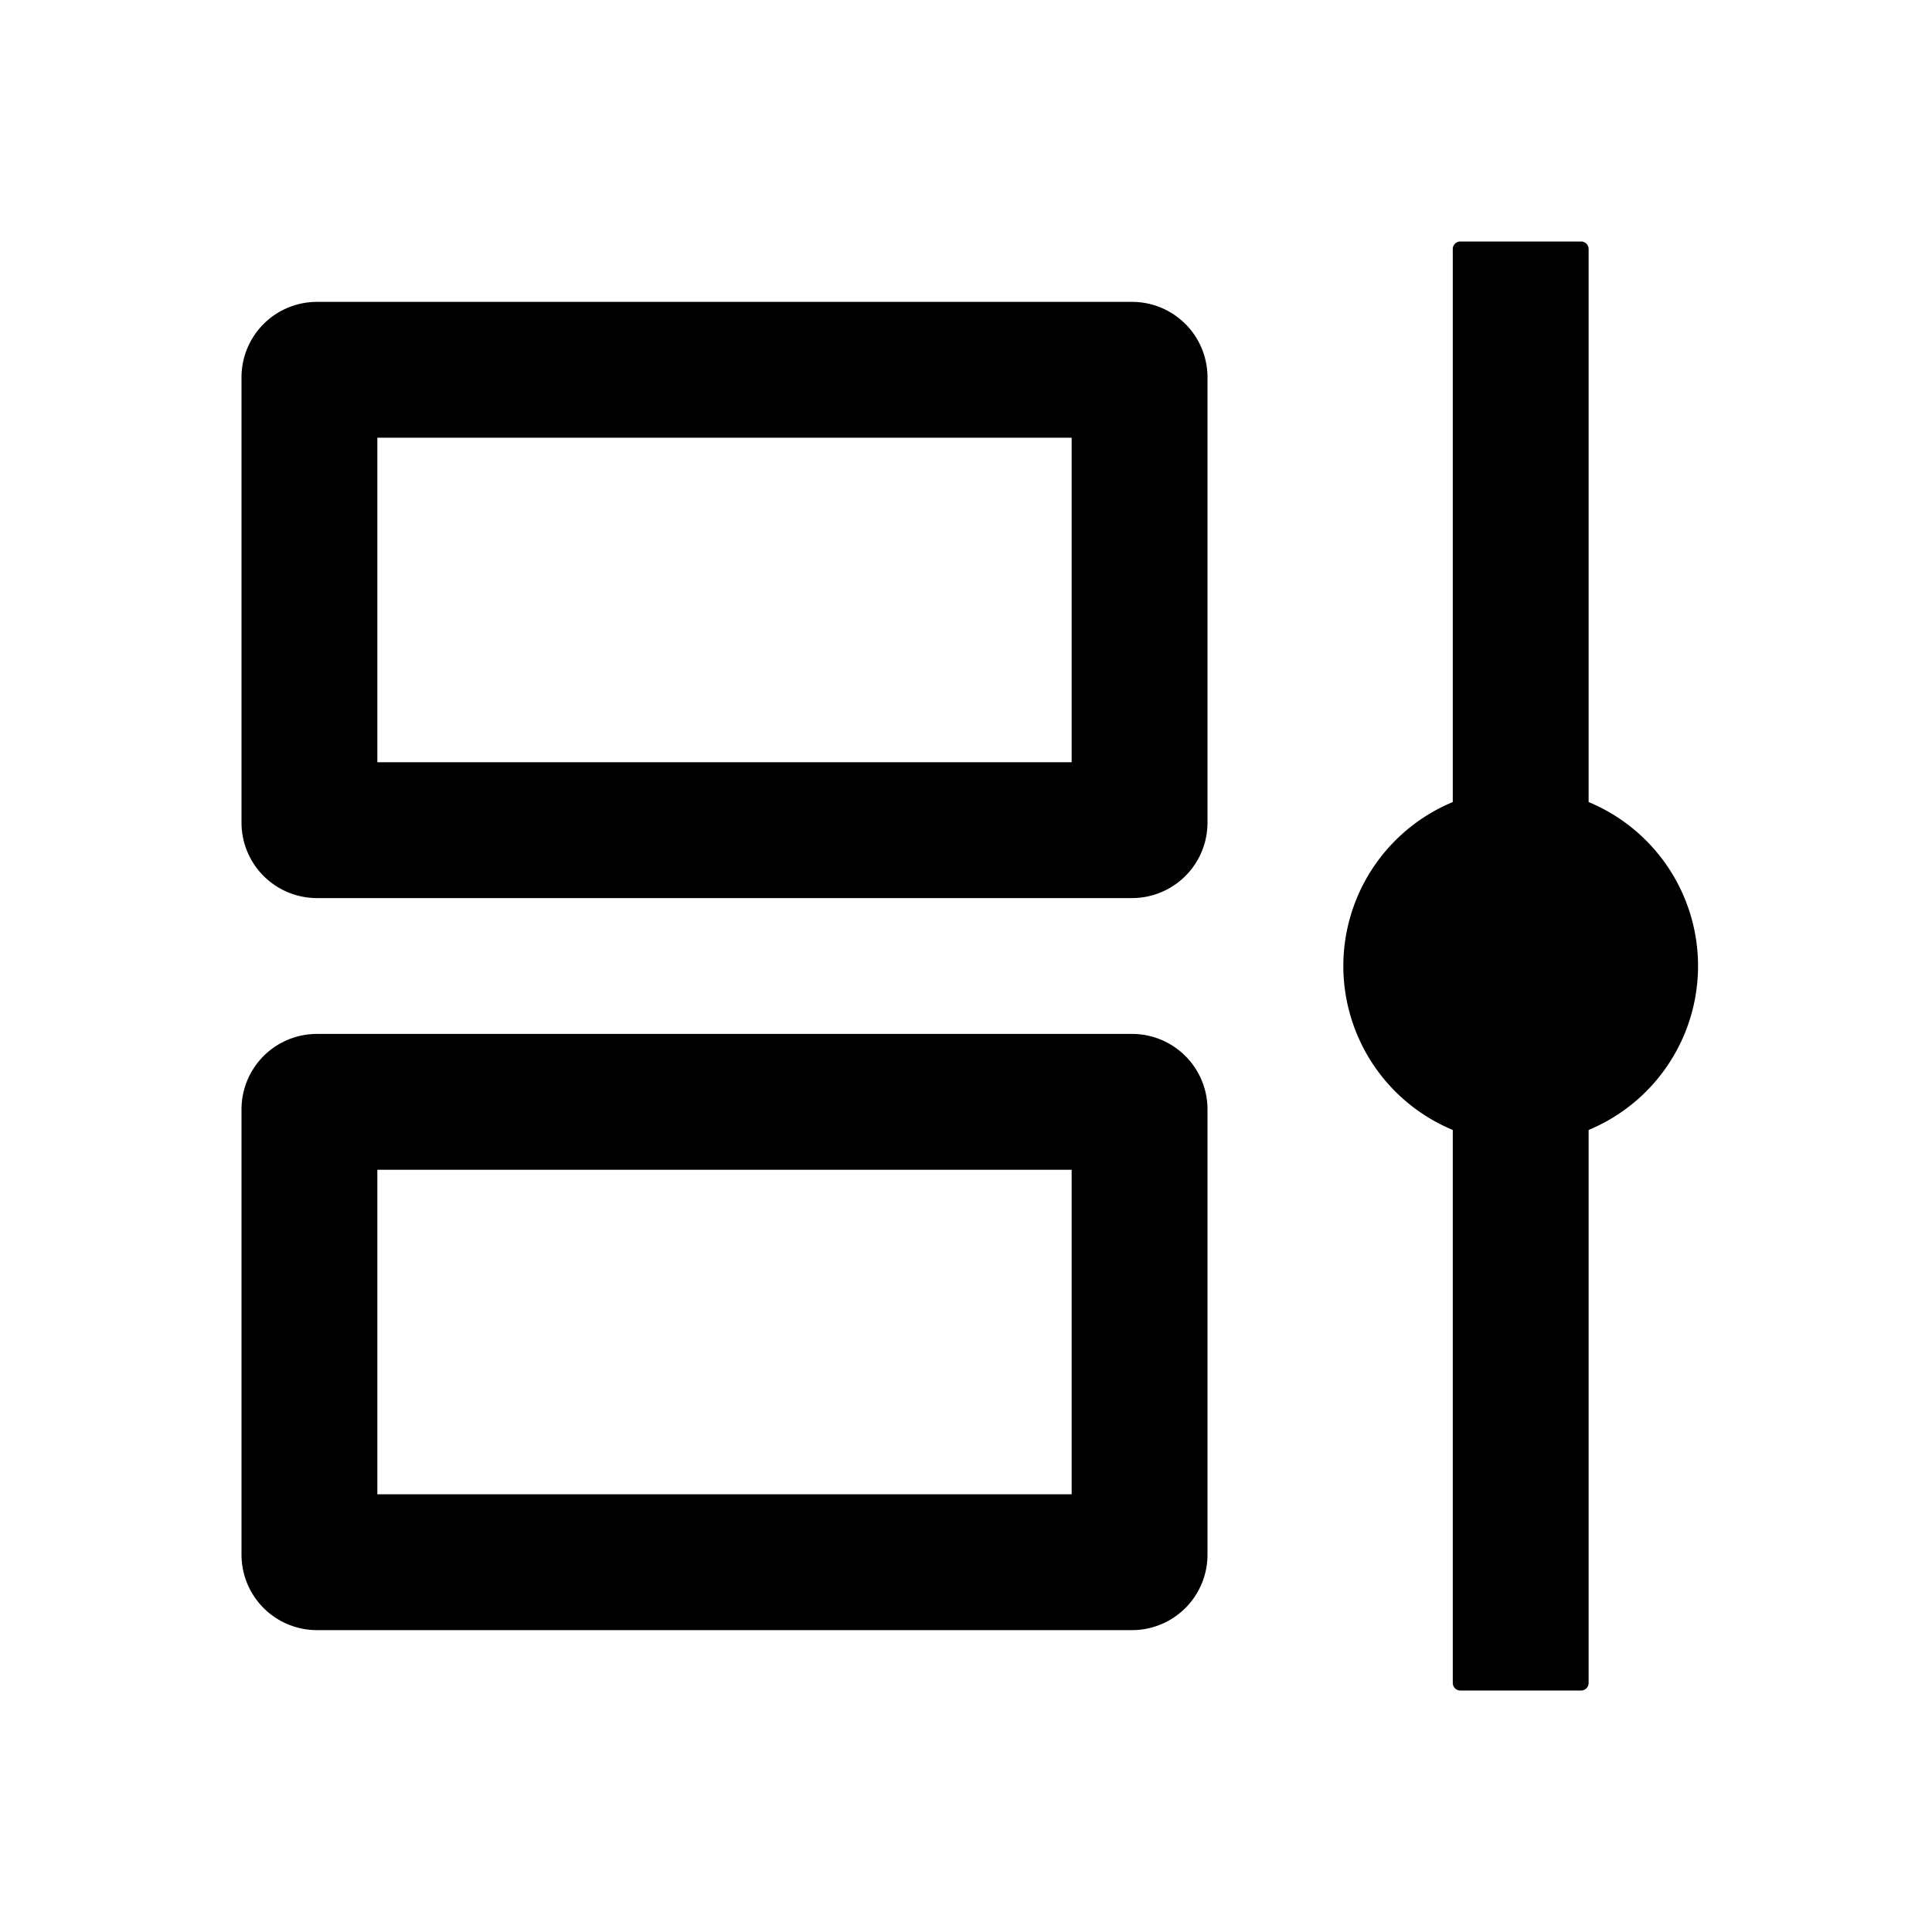 <svg t="1659075344219" class="icon" viewBox="0 0 1024 1024" version="1.1" xmlns="http://www.w3.org/2000/svg" p-id="14536" width="24px" height="24px"><path d="M600 160H168a40 40 0 0 0-40 40v236a40 40 0 0 0 40 40h432a40 40 0 0 0 40-40V200a40 40 0 0 0-40-40z m-32 244H200V232h368z m32 144H168a40 40 0 0 0-40 40v236a40 40 0 0 0 40 40h432a40 40 0 0 0 40-40V588a40 40 0 0 0-40-40z m-32 244H200V620h368z m274-366.9V132a4 4 0 0 0-4-4h-64a4 4 0 0 0-4 4v293.1a94.1 94.1 0 0 0 0 173.8V892a4 4 0 0 0 4 4h64a4 4 0 0 0 4-4V598.9a94.1 94.1 0 0 0 0-173.8z" p-id="14537"></path></svg>